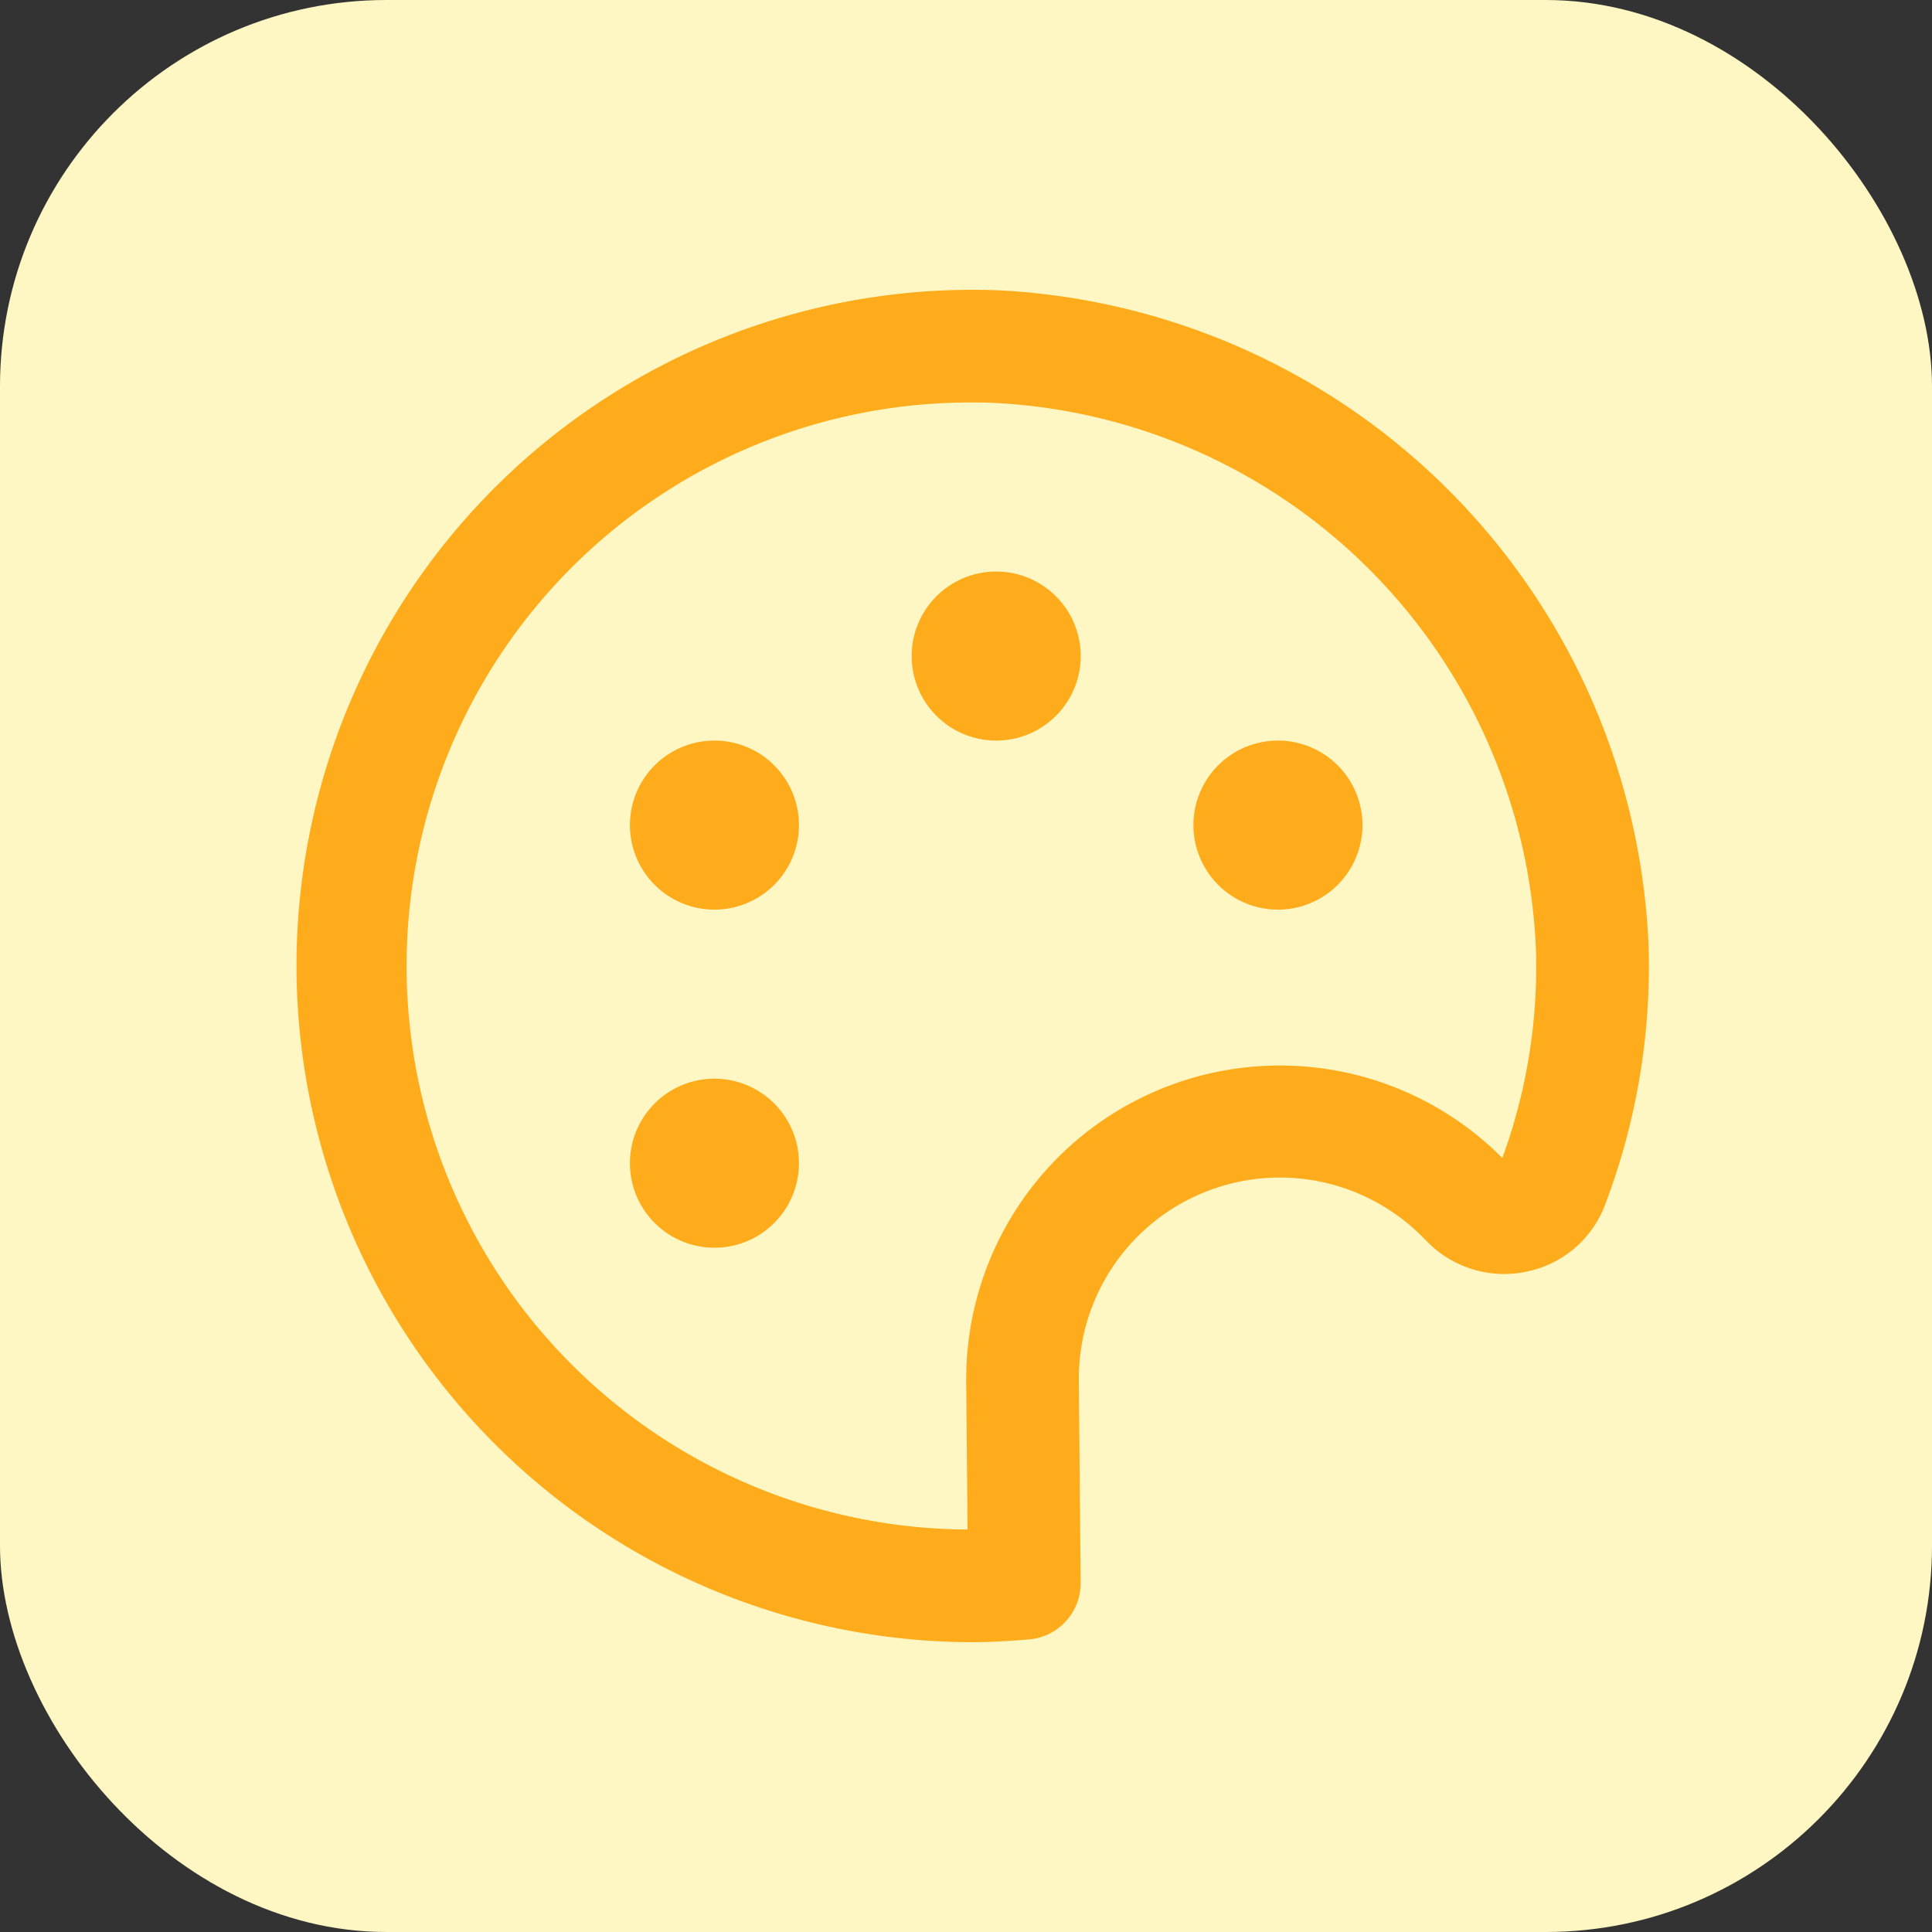 <svg xmlns="http://www.w3.org/2000/svg" version="1.1" xmlns:xlink="http://www.w3.org/1999/xlink" width="512" height="512" x="0" y="0" viewBox="0 0 24 24" style="enable-background:new 0 0 512 512" xml:space="preserve" class=""><rect x="0" y="0" width="24" height="24" fill="#333333" stroke="none"/><rect width="24" height="24" rx="4.8" ry="4.8" fill="#fff7c3" shape="rounded"></rect><g transform="matrix(0.7,0,0,0.7,3.625,3.6)"><path d="M17.115 8.05a1.5 1.5 0 1 0 1.835 1.065 1.5 1.5 0 0 0-1.835-1.065ZM12.115 5.05a1.5 1.5 0 1 0 1.835 1.065 1.5 1.5 0 0 0-1.835-1.065ZM7.115 8.05A1.5 1.5 0 1 0 8.95 9.115 1.5 1.5 0 0 0 7.115 8.05ZM7.115 14.05a1.5 1.5 0 1 0 1.835 1.065 1.5 1.5 0 0 0-1.835-1.065Z" fill="#ffac1c" opacity="1" data-original="#000000" class=""></path><path d="M12.5.007A12 12 0 0 0 .083 12a12.014 12.014 0 0 0 12 12c.338 0 .67-.022 1-.05a1 1 0 0 0 .916-1l-.032-3.588a3.567 3.567 0 0 1 6.09-2.562l.1.1a1.912 1.912 0 0 0 1.769.521 1.888 1.888 0 0 0 1.377-1.177 11.924 11.924 0 0 0 .777-4.544A12.155 12.155 0 0 0 12.5.007Zm8.982 15.4-.014-.014a5.567 5.567 0 0 0-9.5 3.985L11.992 22a10 10 0 0 1 .09-20c.117 0 .235 0 .353.006a10.127 10.127 0 0 1 9.645 9.743 9.892 9.892 0 0 1-.595 3.651Z" fill="#ffac1c" opacity="1" data-original="#000000" class=""></path></g></svg>